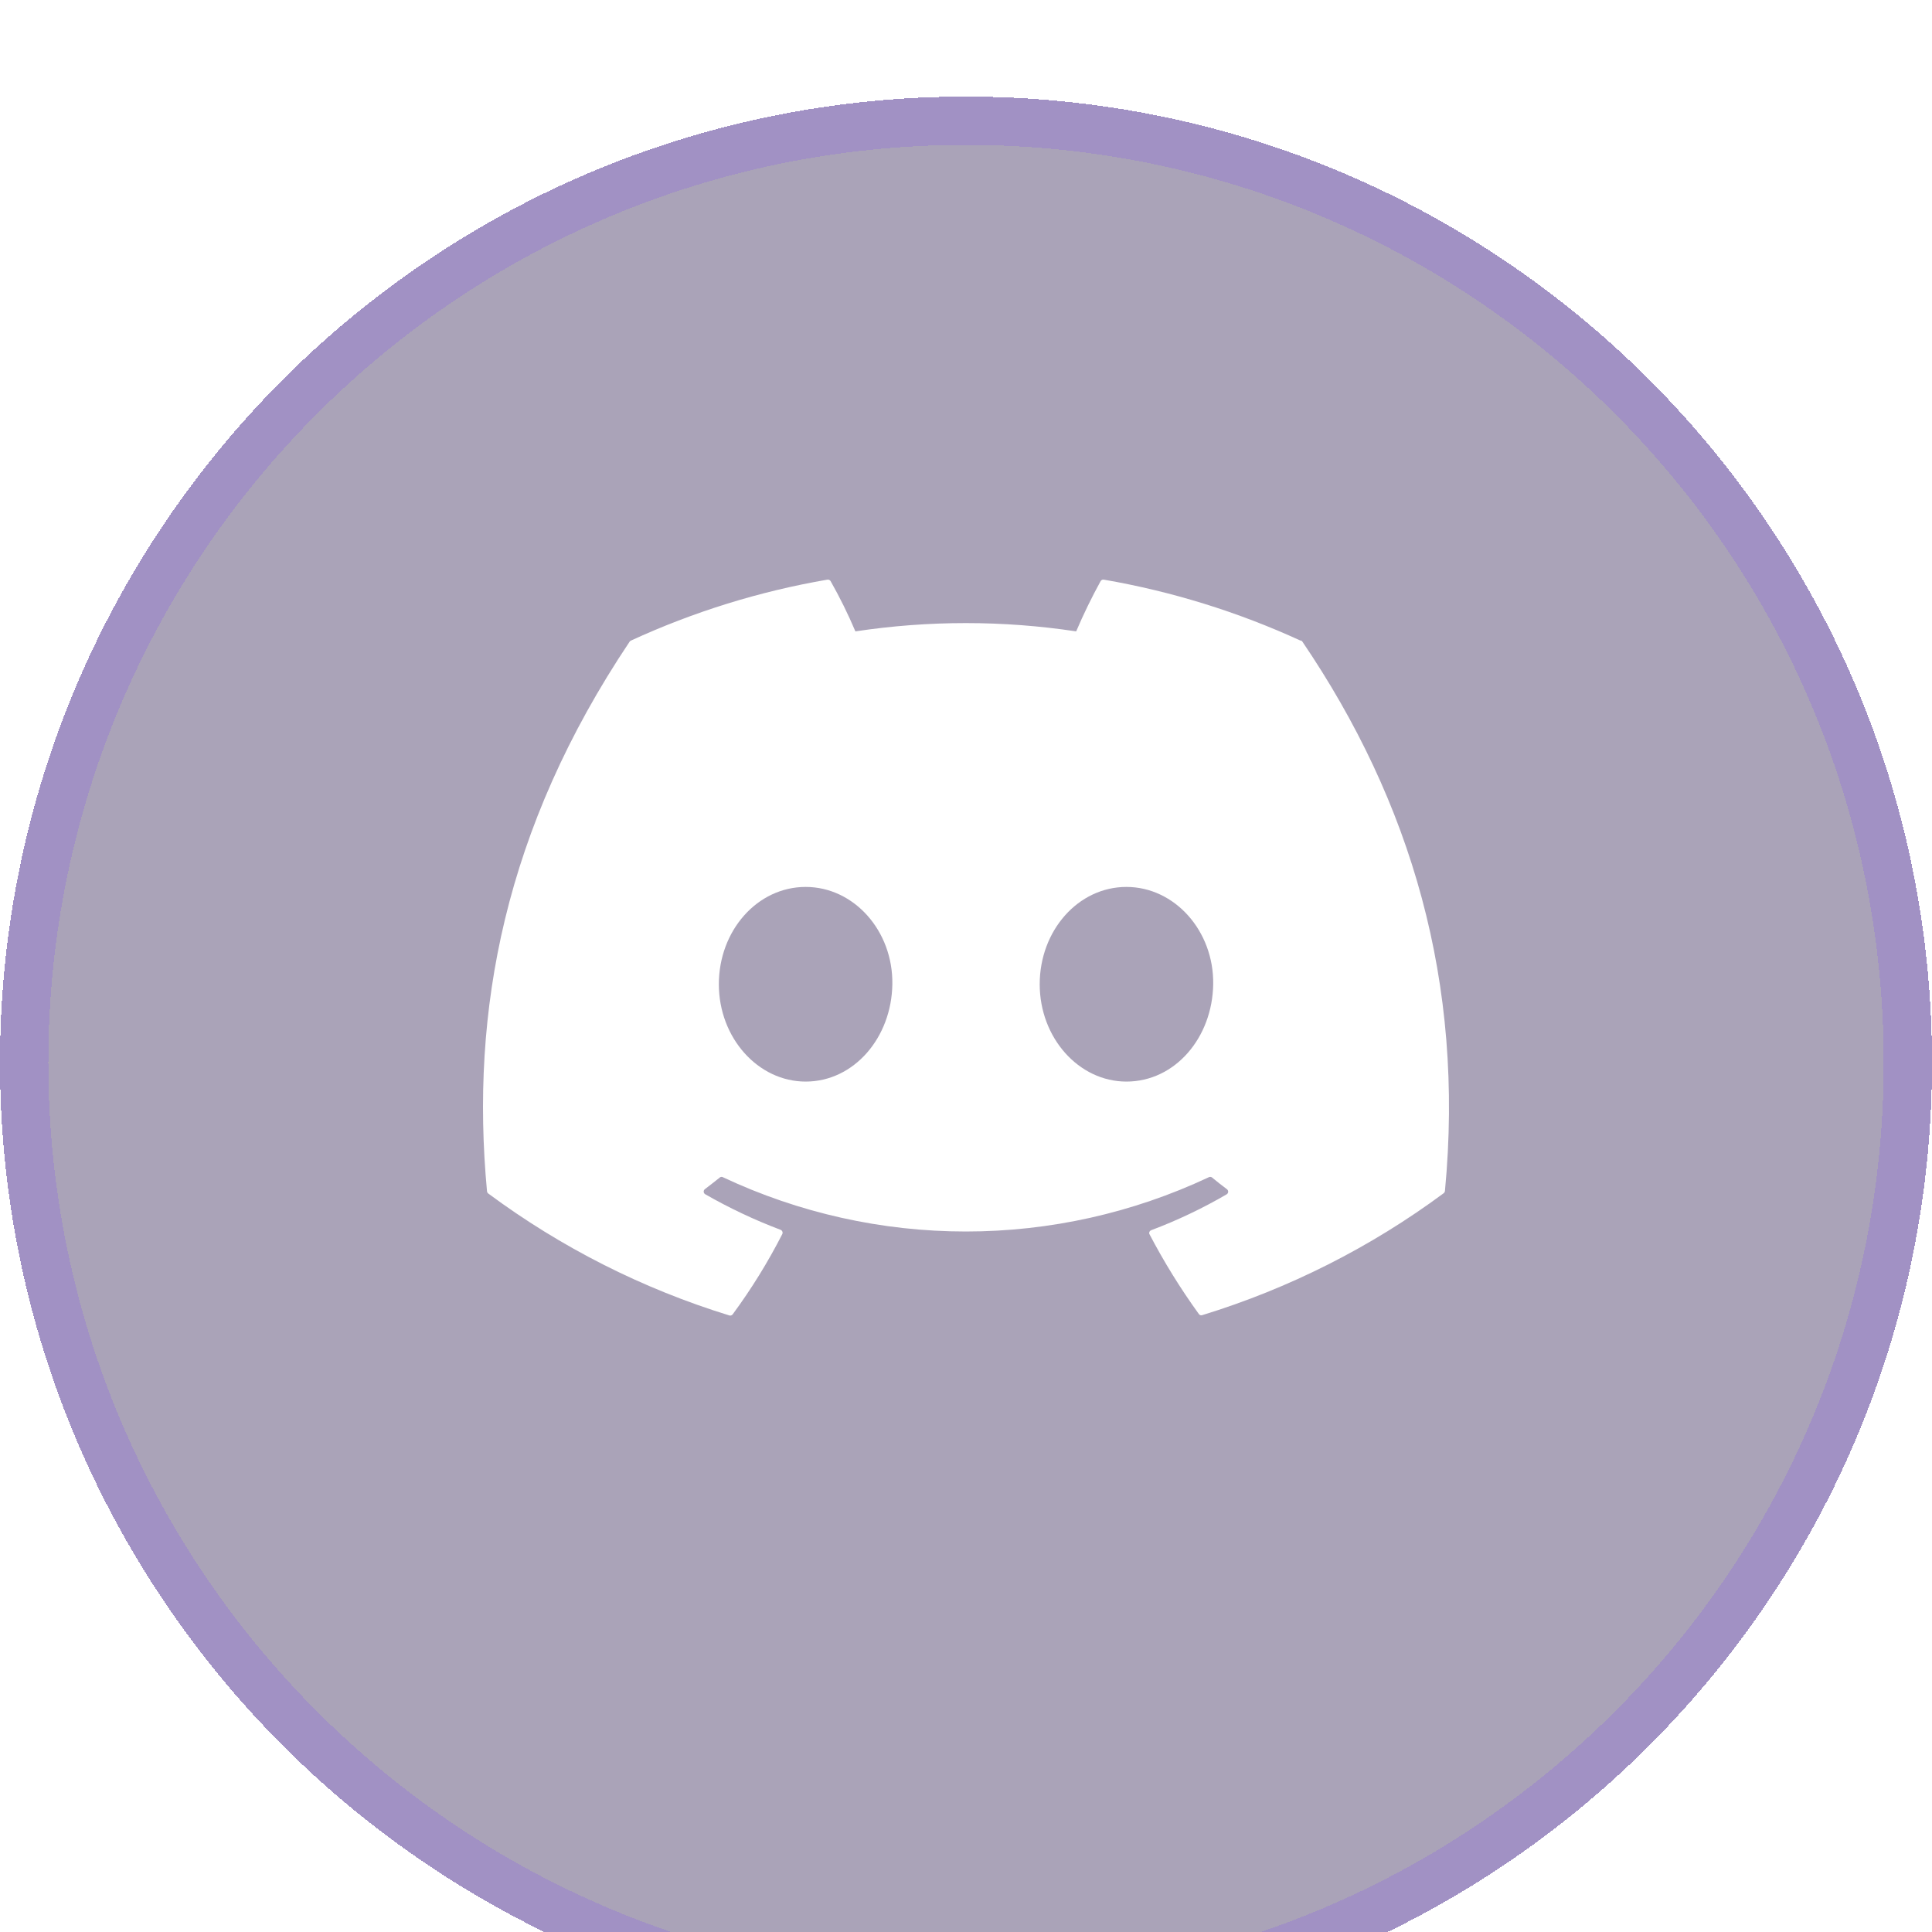 <svg width="40" height="40" viewBox="0 0 40 40" fill="none" xmlns="http://www.w3.org/2000/svg">
<g clip-path="url(#clip0_236_49822)">
<g filter="url(#filter0_bdi_236_49822)">
<path d="M20 40C31.046 40 40 31.046 40 20C40 8.954 31.046 0 20 0C8.954 0 0 8.954 0 20C0 31.046 8.954 40 20 40Z" fill="#2B1B4E" fill-opacity="0.4" shape-rendering="crispEdges"/>
<path d="M39.5 20C39.5 30.77 30.77 39.5 20 39.5C9.23 39.5 0.5 30.77 0.5 20C0.5 9.23 9.23 0.5 20 0.5C30.77 0.5 39.5 9.23 39.5 20Z" stroke="#814BF6" stroke-opacity="0.2" shape-rendering="crispEdges"/>
</g>
<path d="M26.921 13.261C25.625 12.667 24.258 12.243 22.853 12.001C22.84 11.999 22.827 12 22.815 12.006C22.803 12.011 22.793 12.021 22.787 12.032C22.601 12.37 22.432 12.717 22.281 13.072C20.766 12.843 19.225 12.843 17.71 13.072C17.559 12.716 17.388 12.369 17.197 12.032C17.191 12.021 17.181 12.012 17.169 12.007C17.157 12.001 17.144 11.999 17.131 12.001C15.726 12.242 14.357 12.667 13.062 13.263C13.05 13.268 13.041 13.276 13.035 13.286C10.444 17.156 9.734 20.934 10.083 24.664C10.085 24.683 10.095 24.7 10.11 24.711C11.618 25.829 13.306 26.683 15.101 27.235C15.113 27.239 15.127 27.239 15.139 27.234C15.152 27.23 15.163 27.221 15.17 27.211C15.557 26.686 15.9 26.131 16.196 25.551C16.2 25.543 16.202 25.534 16.203 25.525C16.203 25.516 16.202 25.507 16.198 25.499C16.195 25.49 16.19 25.483 16.184 25.477C16.177 25.47 16.17 25.465 16.161 25.462C15.621 25.258 15.099 25.011 14.598 24.724C14.589 24.718 14.582 24.71 14.577 24.701C14.572 24.691 14.569 24.681 14.569 24.67C14.569 24.66 14.572 24.649 14.577 24.64C14.582 24.631 14.589 24.623 14.598 24.617C14.703 24.539 14.803 24.457 14.908 24.375C14.917 24.369 14.928 24.366 14.94 24.366C14.951 24.366 14.962 24.369 14.971 24.375C16.544 25.114 18.26 25.497 19.997 25.497C21.735 25.497 23.451 25.114 25.023 24.375C25.033 24.369 25.045 24.366 25.056 24.366C25.068 24.366 25.079 24.369 25.089 24.375C25.189 24.457 25.294 24.541 25.399 24.619C25.408 24.625 25.415 24.633 25.42 24.642C25.425 24.651 25.428 24.662 25.428 24.672C25.428 24.683 25.425 24.693 25.42 24.703C25.415 24.712 25.408 24.72 25.399 24.726C24.901 25.016 24.379 25.265 23.84 25.468C23.824 25.473 23.81 25.483 23.802 25.497C23.793 25.512 23.791 25.528 23.794 25.544C24.096 26.122 24.439 26.677 24.82 27.204C24.828 27.216 24.838 27.224 24.851 27.229C24.864 27.233 24.877 27.233 24.89 27.229C26.688 26.677 28.378 25.824 29.889 24.705C29.904 24.693 29.913 24.677 29.916 24.658C30.326 20.349 29.216 16.6 26.96 13.278C26.955 13.272 26.949 13.268 26.942 13.265C26.936 13.262 26.928 13.261 26.921 13.261V13.261ZM16.68 22.393C15.695 22.393 14.883 21.488 14.883 20.378C14.883 19.267 15.679 18.363 16.68 18.363C17.681 18.363 18.492 19.274 18.475 20.378C18.459 21.482 17.681 22.393 16.68 22.393ZM23.321 22.393C22.336 22.393 21.526 21.488 21.526 20.378C21.526 19.267 22.322 18.363 23.321 18.363C24.32 18.363 25.134 19.274 25.118 20.378C25.101 21.482 24.33 22.393 23.321 22.393Z" fill="white"/>
</g>
<defs>
<filter id="filter0_bdi_236_49822" x="-10" y="-10" width="60" height="60" filterUnits="userSpaceOnUse" color-interpolation-filters="sRGB">
<feFlood flood-opacity="0" result="BackgroundImageFix"/>
<feGaussianBlur in="BackgroundImageFix" stdDeviation="5"/>
<feComposite in2="SourceAlpha" operator="in" result="effect1_backgroundBlur_236_49822"/>
<feColorMatrix in="SourceAlpha" type="matrix" values="0 0 0 0 0 0 0 0 0 0 0 0 0 0 0 0 0 0 127 0" result="hardAlpha"/>
<feOffset dy="1"/>
<feComposite in2="hardAlpha" operator="out"/>
<feColorMatrix type="matrix" values="0 0 0 0 0 0 0 0 0 0 0 0 0 0 0 0 0 0 0.25 0"/>
<feBlend mode="normal" in2="effect1_backgroundBlur_236_49822" result="effect2_dropShadow_236_49822"/>
<feBlend mode="normal" in="SourceGraphic" in2="effect2_dropShadow_236_49822" result="shape"/>
<feColorMatrix in="SourceAlpha" type="matrix" values="0 0 0 0 0 0 0 0 0 0 0 0 0 0 0 0 0 0 127 0" result="hardAlpha"/>
<feOffset dy="1"/>
<feComposite in2="hardAlpha" operator="arithmetic" k2="-1" k3="1"/>
<feColorMatrix type="matrix" values="0 0 0 0 0.506 0 0 0 0 0.294 0 0 0 0 0.965 0 0 0 0.2 0"/>
<feBlend mode="normal" in2="shape" result="effect3_innerShadow_236_49822"/>
</filter>
<clipPath id="clip0_236_49822">
<rect width="40" height="40" fill="white"/>
</clipPath>
</defs>
</svg>

